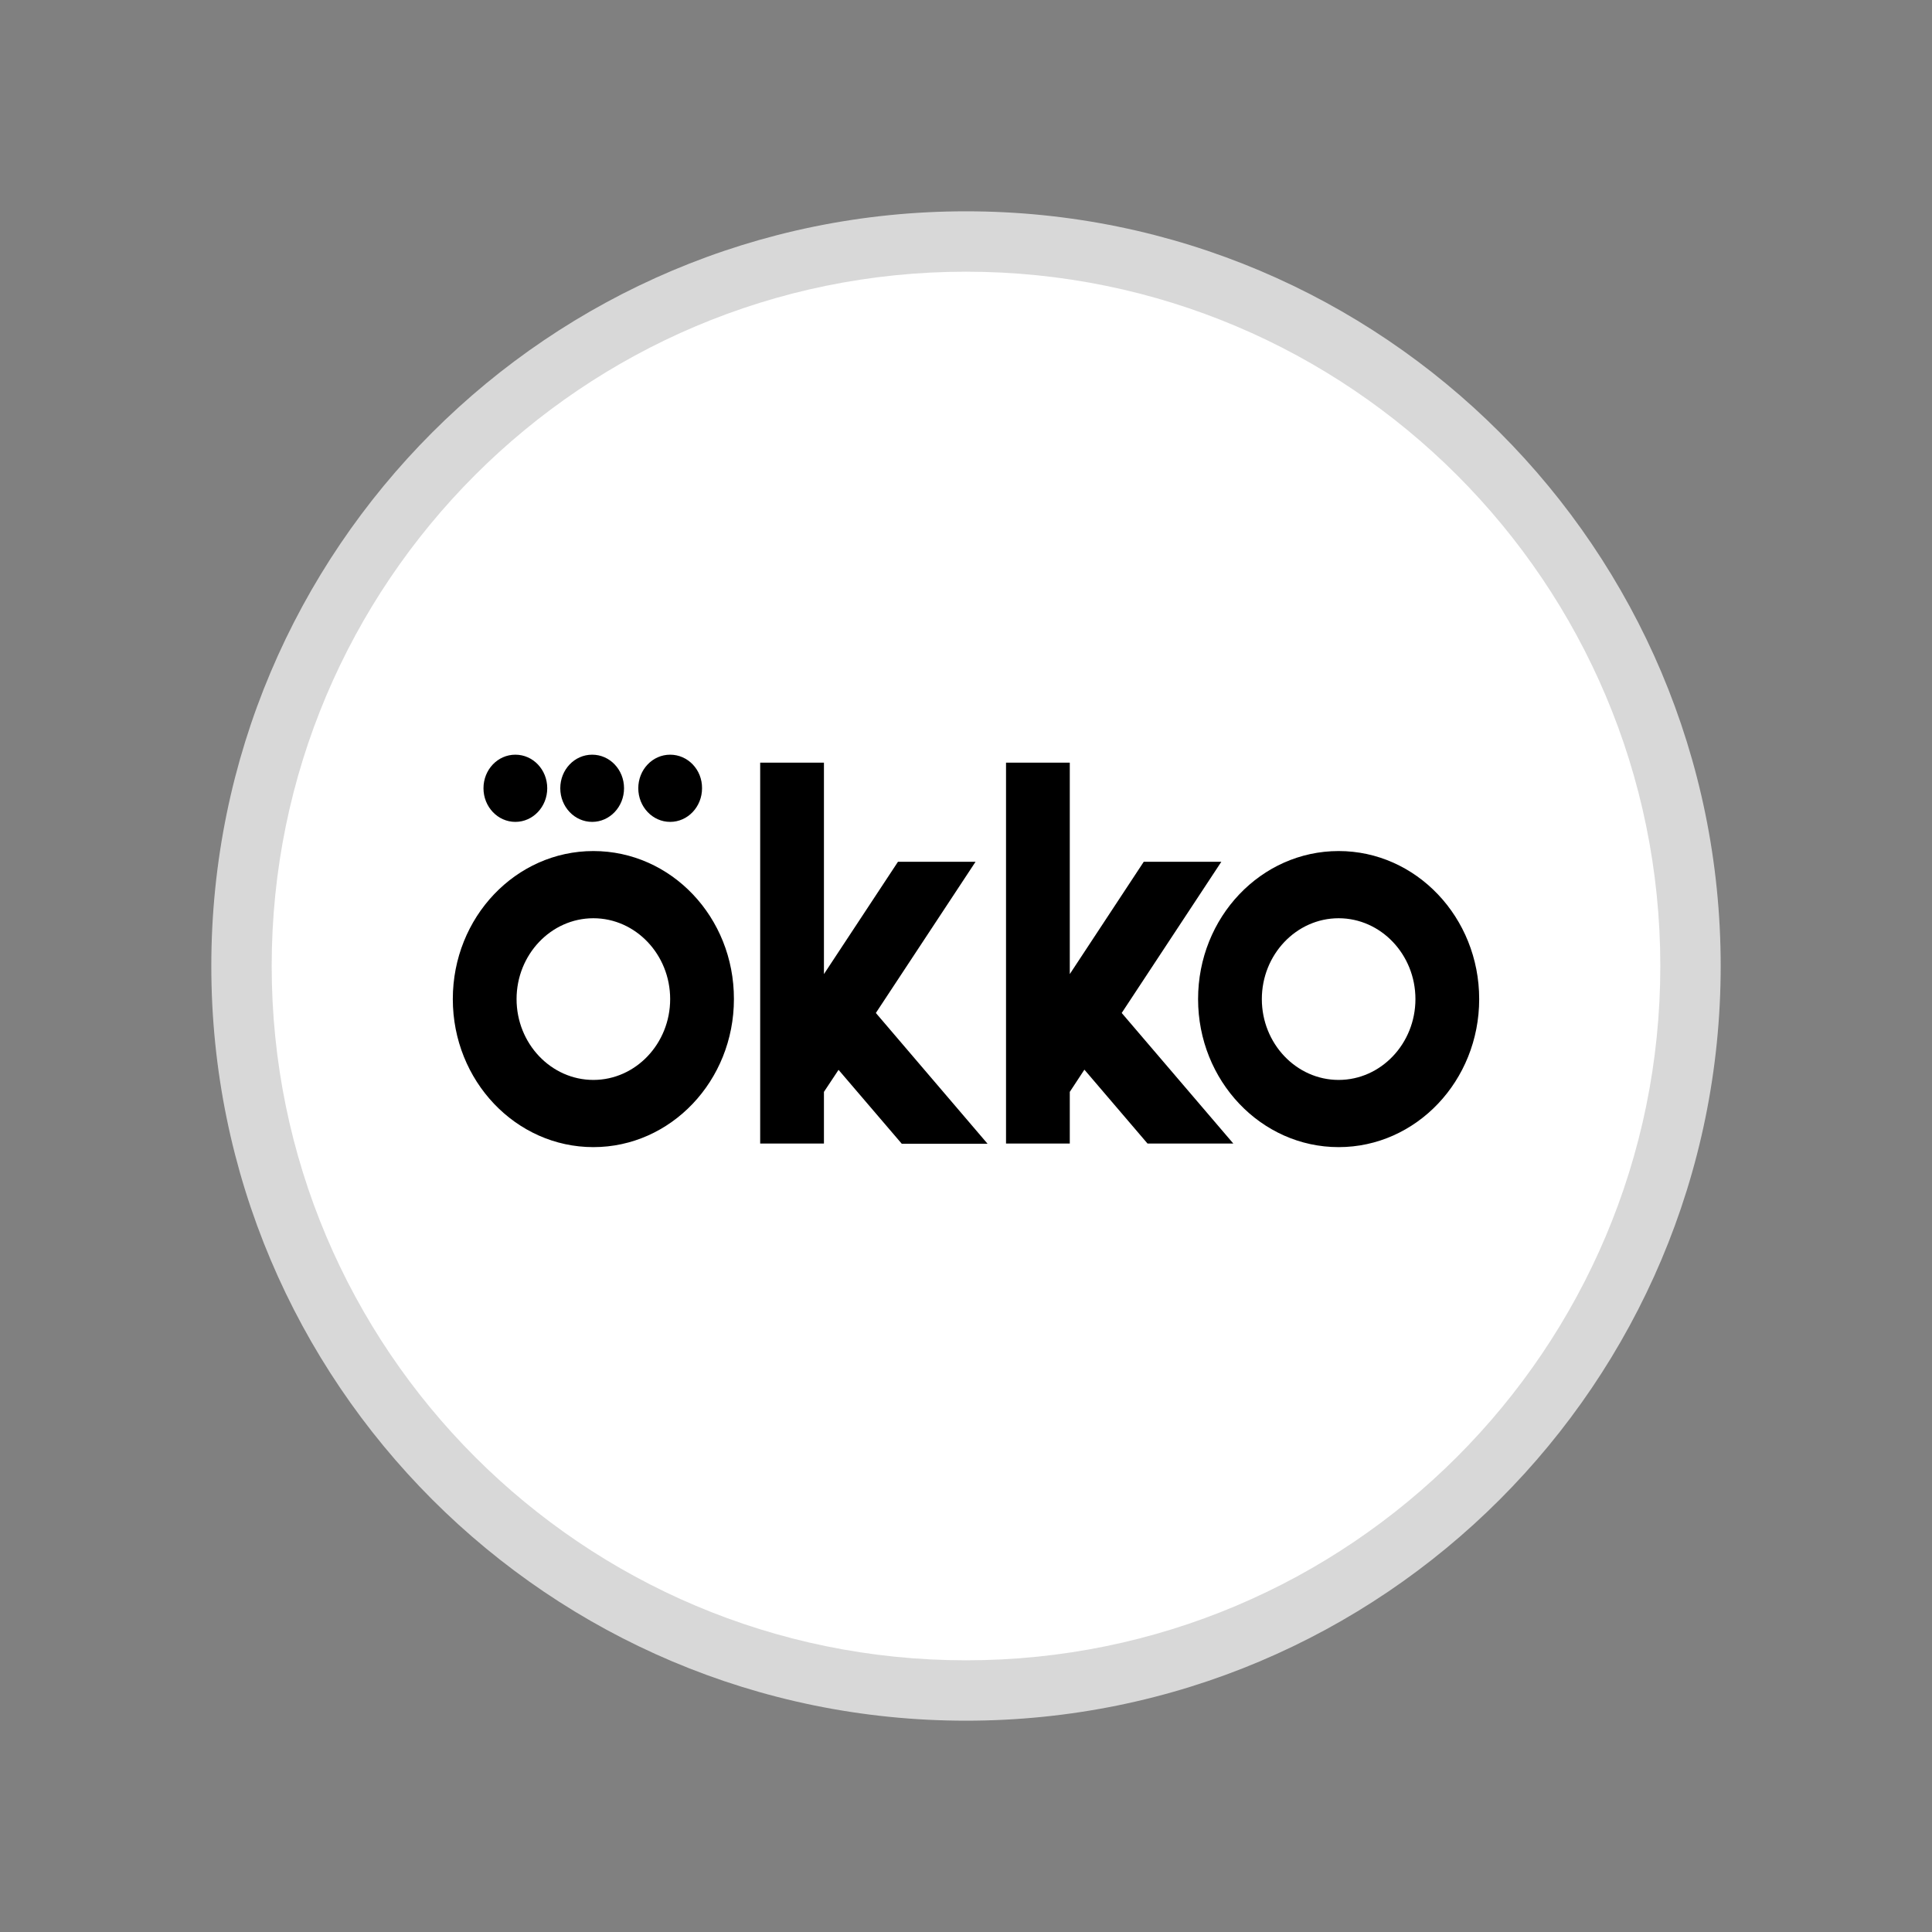<svg viewBox="0 0 32 32" fill="none" xmlns="http://www.w3.org/2000/svg">
<rect x="0" y="0" width="32" height="32" fill="#808080" stroke="none"/>
<path d="M28 16C28 22.627 22.627 28 16 28C9.373 28 4 22.627 4 16C4 9.373 9.373 4 16 4C22.627 4 28 9.373 28 16Z" fill="white"/>
<path fill-rule="evenodd" clip-rule="evenodd" d="M3.5 16C3.5 9.096 9.096 3.5 16 3.5C22.904 3.5 28.5 9.096 28.5 16C28.5 22.904 22.904 28.5 16 28.5C9.096 28.5 3.5 22.904 3.5 16ZM16 4.5C9.649 4.5 4.5 9.649 4.5 16C4.5 22.351 9.649 27.5 16 27.5C22.351 27.5 27.5 22.351 27.5 16C27.5 9.649 22.351 4.5 16 4.5Z" fill="#D8D8D8"/>
<path d="M17.719 18.085L17.961 17.717L19.007 18.941H20.428L18.579 16.778L20.229 14.274H18.944L17.719 16.134V12.632H16.663V18.941H17.719V18.085ZM13.647 18.085L13.889 17.72L14.936 18.944H16.357L14.507 16.778L16.158 14.274H14.873L13.647 16.134V12.632H12.591V18.941H13.647V18.085ZM19.844 16.548C19.844 17.901 20.887 19 22.172 19C23.457 19 24.5 17.901 24.5 16.548C24.5 15.195 23.457 14.096 22.172 14.096C20.887 14.096 19.844 15.192 19.844 16.548ZM9.828 14.096C8.543 14.096 7.5 15.192 7.5 16.548C7.5 17.901 8.543 19 9.828 19C11.113 19 12.156 17.901 12.156 16.548C12.159 15.192 11.117 14.096 9.828 14.096ZM9.808 12.5C9.516 12.5 9.28 12.747 9.28 13.056C9.28 13.363 9.516 13.613 9.808 13.613C10.1 13.613 10.336 13.363 10.336 13.056C10.336 12.747 10.1 12.5 9.808 12.5ZM11.1 12.5C10.808 12.5 10.572 12.747 10.572 13.056C10.572 13.363 10.808 13.613 11.1 13.613C11.392 13.613 11.628 13.363 11.628 13.056C11.631 12.747 11.392 12.5 11.1 12.5ZM8.536 12.5C8.244 12.5 8.008 12.747 8.008 13.056C8.008 13.363 8.244 13.613 8.536 13.613C8.828 13.613 9.064 13.363 9.064 13.056C9.064 12.747 8.828 12.5 8.536 12.5ZM8.556 16.548C8.556 15.811 9.127 15.209 9.828 15.209C10.529 15.209 11.1 15.811 11.1 16.548C11.1 17.285 10.529 17.887 9.828 17.887C9.127 17.887 8.556 17.285 8.556 16.548ZM20.9 16.548C20.9 15.811 21.471 15.209 22.172 15.209C22.873 15.209 23.444 15.811 23.444 16.548C23.444 17.285 22.873 17.887 22.172 17.887C21.471 17.887 20.9 17.285 20.9 16.548Z" fill="black"/>
</svg>
